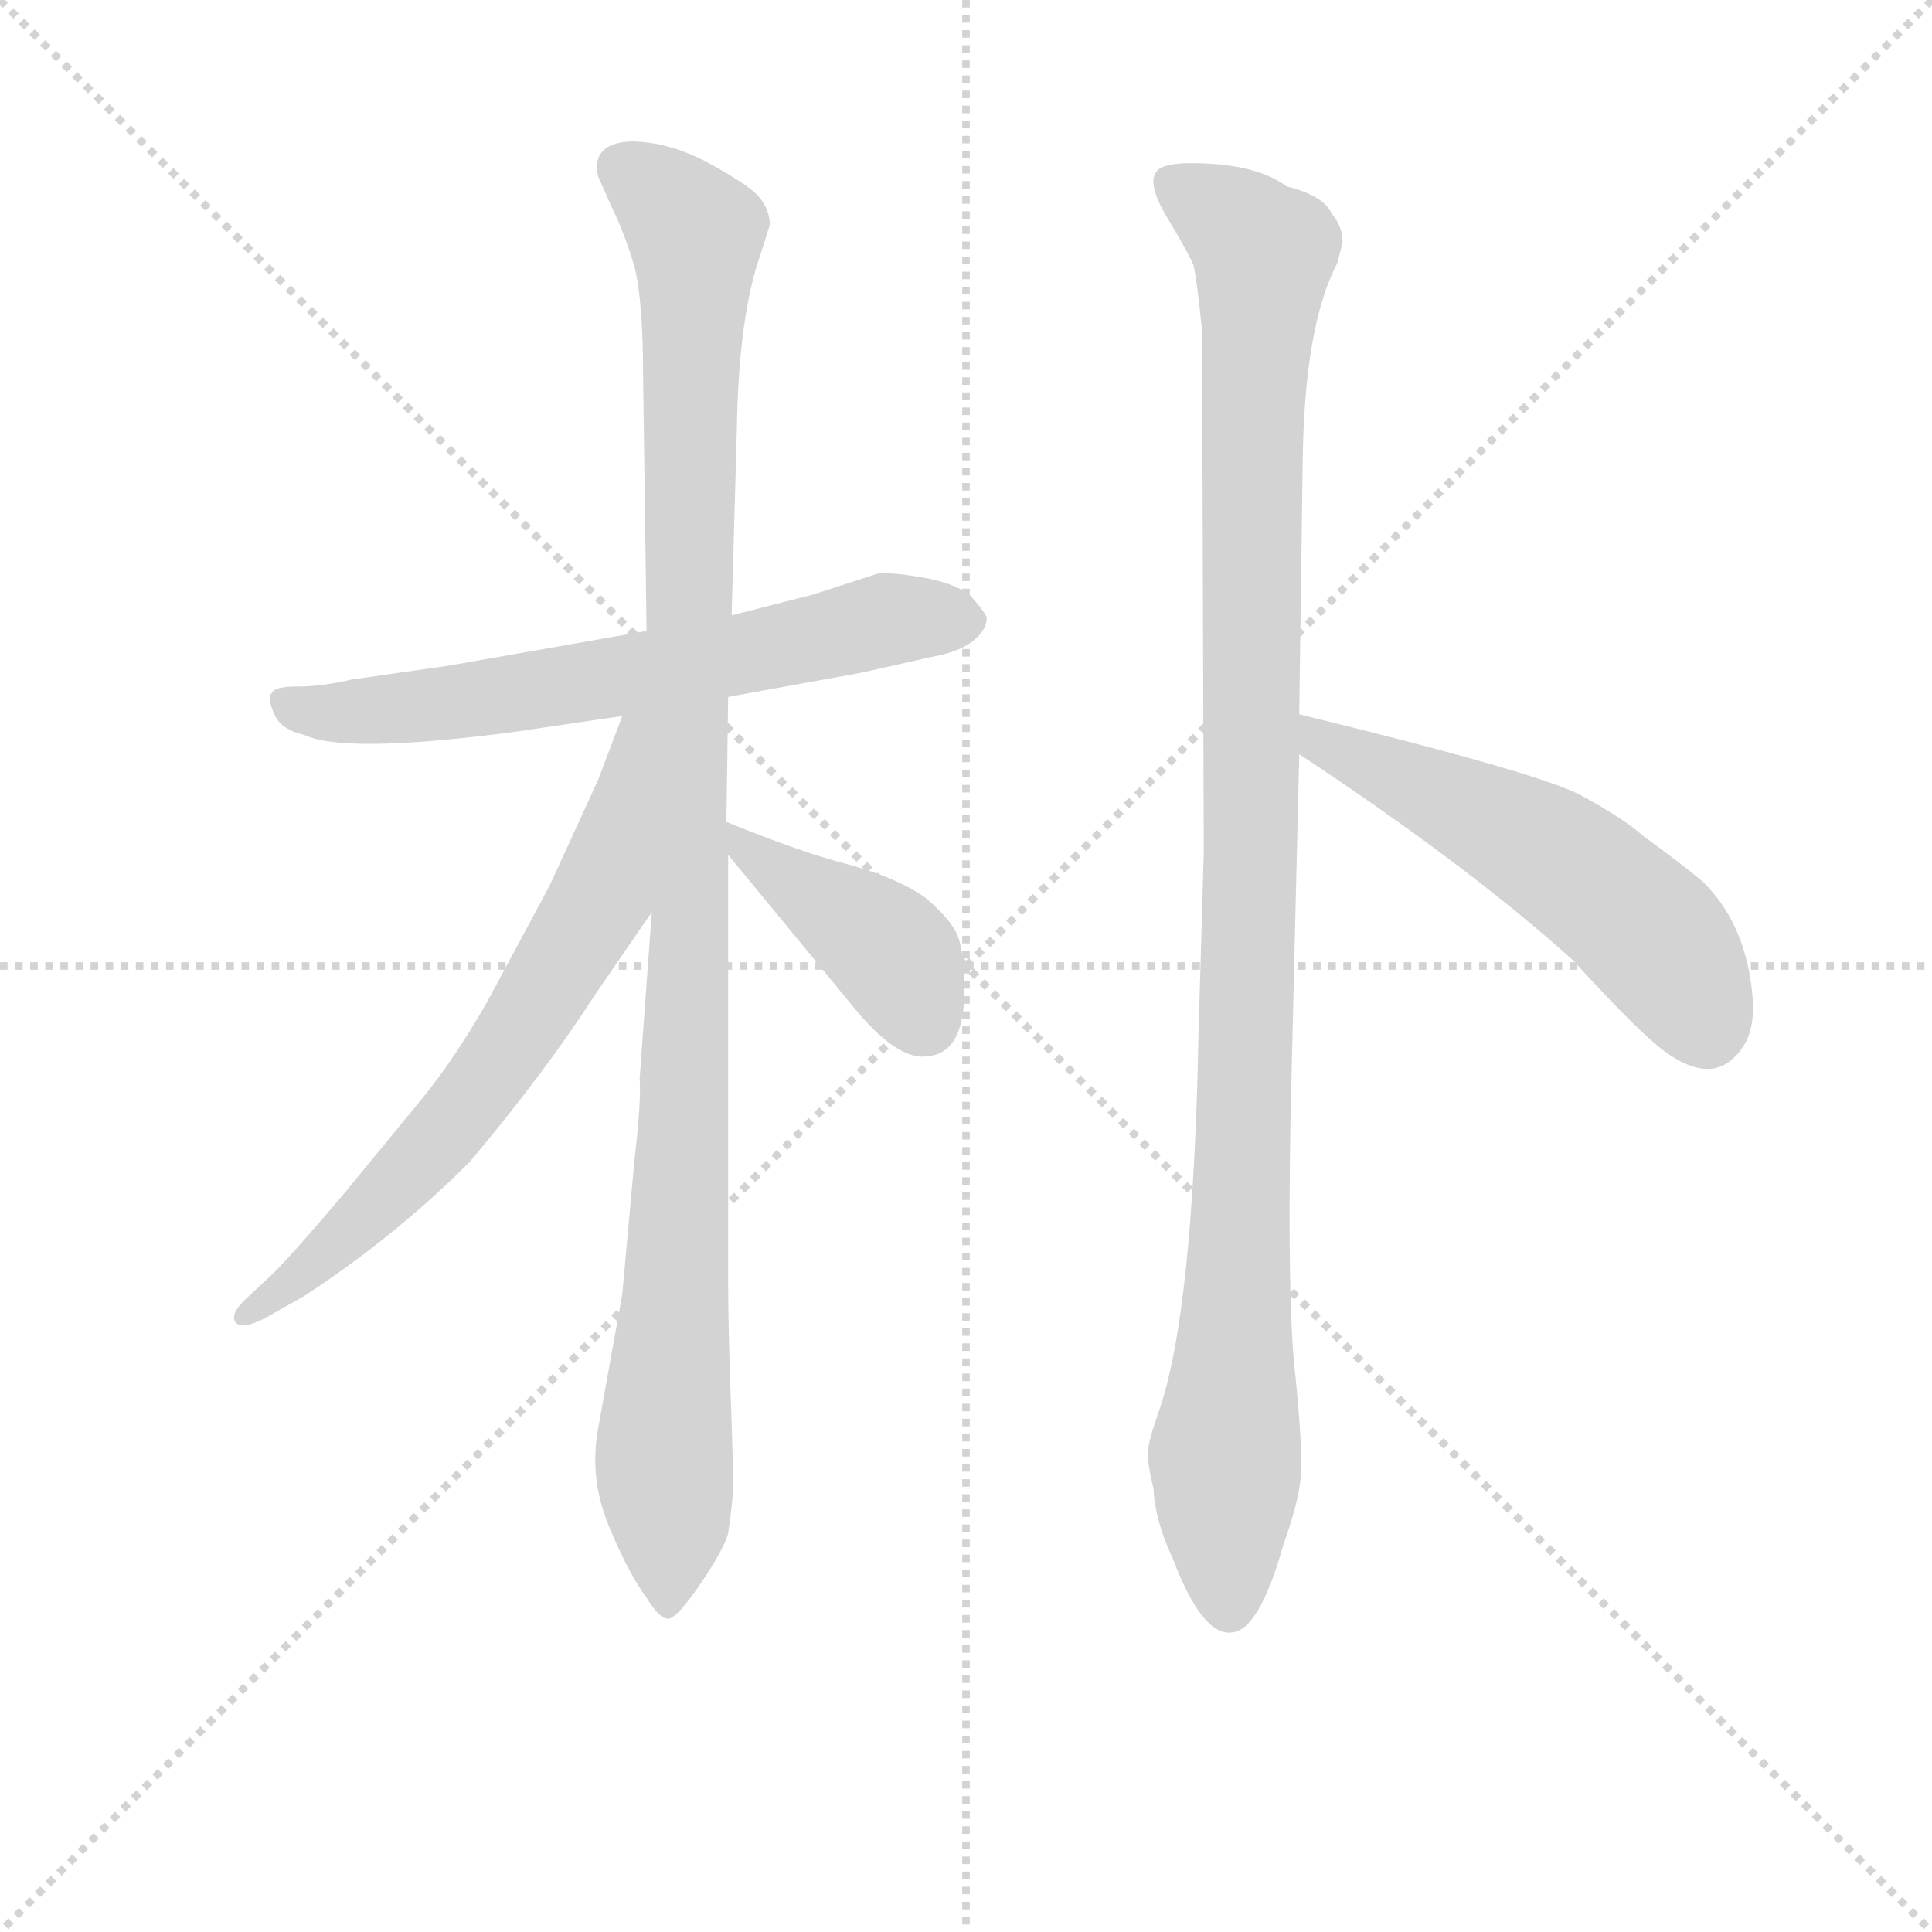<svg version="1.1" viewBox="0 0 1024 1024" xmlns="http://www.w3.org/2000/svg">
  <g stroke="lightgray" stroke-dasharray="1,1" stroke-width="1" transform="scale(4, 4)">
    <line x1="0" y1="0" x2="256" y2="256"></line>
    <line x1="256" y1="0" x2="0" y2="256"></line>
    <line x1="128" y1="0" x2="128" y2="256"></line>
    <line x1="0" y1="128" x2="256" y2="128"></line>
  </g>
<g transform="scale(0.92, -0.92) translate(60, -900)">
   <style type="text/css">
    @keyframes keyframes0 {
      from {
       stroke: blue;
       stroke-dashoffset: 655;
       stroke-width: 128;
       }
       68% {
       animation-timing-function: step-end;
       stroke: blue;
       stroke-dashoffset: 0;
       stroke-width: 128;
       }
       to {
       stroke: black;
       stroke-width: 1024;
       }
       }
       #make-me-a-hanzi-animation-0 {
         animation: keyframes0 0.783s both;
         animation-delay: 0s;
         animation-timing-function: linear;
       }
    @keyframes keyframes1 {
      from {
       stroke: blue;
       stroke-dashoffset: 1103;
       stroke-width: 128;
       }
       78% {
       animation-timing-function: step-end;
       stroke: blue;
       stroke-dashoffset: 0;
       stroke-width: 128;
       }
       to {
       stroke: black;
       stroke-width: 1024;
       }
       }
       #make-me-a-hanzi-animation-1 {
         animation: keyframes1 1.148s both;
         animation-delay: 0.783s;
         animation-timing-function: linear;
       }
    @keyframes keyframes2 {
      from {
       stroke: blue;
       stroke-dashoffset: 676;
       stroke-width: 128;
       }
       69% {
       animation-timing-function: step-end;
       stroke: blue;
       stroke-dashoffset: 0;
       stroke-width: 128;
       }
       to {
       stroke: black;
       stroke-width: 1024;
       }
       }
       #make-me-a-hanzi-animation-2 {
         animation: keyframes2 0.8s both;
         animation-delay: 1.931s;
         animation-timing-function: linear;
       }
    @keyframes keyframes3 {
      from {
       stroke: blue;
       stroke-dashoffset: 414;
       stroke-width: 128;
       }
       57% {
       animation-timing-function: step-end;
       stroke: blue;
       stroke-dashoffset: 0;
       stroke-width: 128;
       }
       to {
       stroke: black;
       stroke-width: 1024;
       }
       }
       #make-me-a-hanzi-animation-3 {
         animation: keyframes3 0.587s both;
         animation-delay: 2.731s;
         animation-timing-function: linear;
       }
    @keyframes keyframes4 {
      from {
       stroke: blue;
       stroke-dashoffset: 1105;
       stroke-width: 128;
       }
       78% {
       animation-timing-function: step-end;
       stroke: blue;
       stroke-dashoffset: 0;
       stroke-width: 128;
       }
       to {
       stroke: black;
       stroke-width: 1024;
       }
       }
       #make-me-a-hanzi-animation-4 {
         animation: keyframes4 1.149s both;
         animation-delay: 3.318s;
         animation-timing-function: linear;
       }
    @keyframes keyframes5 {
      from {
       stroke: blue;
       stroke-dashoffset: 553;
       stroke-width: 128;
       }
       64% {
       animation-timing-function: step-end;
       stroke: blue;
       stroke-dashoffset: 0;
       stroke-width: 128;
       }
       to {
       stroke: black;
       stroke-width: 1024;
       }
       }
       #make-me-a-hanzi-animation-5 {
         animation: keyframes5 0.7s both;
         animation-delay: 4.467s;
         animation-timing-function: linear;
       }
</style>
<path d="M 359.5 498.5 L 436.5 512.5 L 476.5 521.5 Q 493.5 524.5 501.5 531.5 Q 508.5 537.5 508.5 544.5 Q 506.5 548.5 498.5 557.5 Q 488.5 564.5 470.5 567.5 Q 452.5 570.5 445.5 569.5 L 408.5 557.5 L 361.5 545.5 L 312.5 536.5 L 198.5 516.5 L 142.5 508.5 Q 125.5 504.5 111.5 504.5 Q 97.5 504.5 96.5 500.5 Q 93.5 498.5 98.5 487.5 Q 102.5 479.5 115.5 476.5 Q 139.5 465.5 237.5 478.5 L 298.5 487.5 L 359.5 498.5 Z" fill="lightgray"></path> 
<path d="M 305.5 231.5 L 298.5 154.5 L 284.5 76.5 Q 279.5 48.5 290.5 21.5 Q 301.5 -5.5 312.5 -20.5 Q 320.5 -33.5 325.5 -32.5 Q 330.5 -31.5 343.5 -12.5 Q 356.5 6.5 359.5 16.5 Q 362.5 37.5 362.5 46.5 L 361.5 80.5 Q 359.5 132.5 359.5 160.5 L 359.5 407.5 L 358.5 426.5 L 359.5 498.5 L 361.5 545.5 L 364.5 652.5 Q 365.5 718.5 378.5 754.5 L 383.5 770.5 Q 383.5 779.5 376.5 787.5 Q 369.5 794.5 347.5 806.5 Q 324.5 818.5 303.5 818.5 Q 280.5 817.5 284.5 798.5 L 292.5 780.5 Q 299.5 766.5 305.5 746.5 Q 310.5 726.5 310.5 682.5 L 312.5 536.5 L 315.5 374.5 L 308.5 278.5 Q 309.5 265.5 305.5 231.5 Z" fill="lightgray"></path> 
<path d="M 298.5 487.5 L 284.5 450.5 L 256.5 389.5 L 220.5 322.5 Q 201.5 289.5 183.5 267.5 L 137.5 211.5 Q 109.5 178.5 97.5 166.5 L 82.5 152.5 Q 72.5 143.5 75.5 138.5 Q 78.5 133.5 92.5 140.5 L 115.5 153.5 Q 167.5 187.5 210.5 230.5 Q 253.5 281.5 282.5 326.5 L 315.5 374.5 C 407.5 507.5 309.5 515.5 298.5 487.5 Z" fill="lightgray"></path> 
<path d="M 359.5 407.5 L 429.5 322.5 Q 456.5 288.5 474.5 291.5 Q 496.5 293.5 495.5 332.5 Q 495.5 351.5 491.5 361.5 Q 487.5 370.5 473.5 382.5 Q 458.5 393.5 430.5 401.5 Q 402.5 408.5 358.5 426.5 C 336.5 435.5 340.5 430.5 359.5 407.5 Z" fill="lightgray"></path> 
<path d="M 710.5 748.5 L 713.5 760.5 Q 713.5 769.5 707.5 776.5 Q 702.5 787.5 681.5 792.5 Q 666.5 803.5 639.5 805.5 Q 611.5 807.5 606.5 801.5 Q 600.5 794.5 612.5 774.5 Q 624.5 754.5 627.5 747.5 Q 629.5 739.5 632.5 709.5 L 633.5 408.5 L 630.5 305.5 Q 627.5 143.5 607.5 86.5 Q 601.5 69.5 601.5 64.5 Q 600.5 59.5 604.5 42.5 Q 605.5 23.5 615.5 2.5 Q 632.5 -42.5 649.5 -40.5 Q 665.5 -39.5 679.5 10.5 Q 688.5 35.5 689.5 50.5 Q 690.5 64.5 686.5 105.5 Q 681.5 145.5 683.5 256.5 L 688.5 465.5 L 688.5 488.5 L 690.5 634.5 Q 691.5 712.5 710.5 748.5 Z" fill="lightgray"></path> 
<path d="M 688.5 465.5 Q 785.5 401.5 846.5 346.5 Q 886.5 302.5 901.5 292.5 Q 916.5 282.5 927.5 284.5 Q 937.5 286.5 944.5 297.5 Q 951.5 308.5 949.5 327.5 Q 945.5 368.5 920.5 392.5 Q 908.5 402.5 886.5 418.5 Q 875.5 428.5 849.5 442.5 Q 823.5 455.5 688.5 488.5 C 659.5 495.5 663.5 482.5 688.5 465.5 Z" fill="lightgray"></path> 
      <clipPath id="make-me-a-hanzi-clip-0">
      <path d="M 359.5 498.5 L 436.5 512.5 L 476.5 521.5 Q 493.5 524.5 501.5 531.5 Q 508.5 537.5 508.5 544.5 Q 506.5 548.5 498.5 557.5 Q 488.5 564.5 470.5 567.5 Q 452.5 570.5 445.5 569.5 L 408.5 557.5 L 361.5 545.5 L 312.5 536.5 L 198.5 516.5 L 142.5 508.5 Q 125.5 504.5 111.5 504.5 Q 97.5 504.5 96.5 500.5 Q 93.5 498.5 98.5 487.5 Q 102.5 479.5 115.5 476.5 Q 139.5 465.5 237.5 478.5 L 298.5 487.5 L 359.5 498.5 Z" fill="lightgray"></path>
      </clipPath>
      <path clip-path="url(#make-me-a-hanzi-clip-0)" d="M 105.5 495.5 L 123.5 489.5 L 201.5 494.5 L 363.5 521.5 L 459.5 544.5 L 498.5 541.5 " fill="none" id="make-me-a-hanzi-animation-0" stroke-dasharray="527 1054" stroke-linecap="round"></path>

      <clipPath id="make-me-a-hanzi-clip-1">
      <path d="M 305.5 231.5 L 298.5 154.5 L 284.5 76.5 Q 279.5 48.5 290.5 21.5 Q 301.5 -5.5 312.5 -20.5 Q 320.5 -33.5 325.5 -32.5 Q 330.5 -31.5 343.5 -12.5 Q 356.5 6.5 359.5 16.5 Q 362.5 37.5 362.5 46.5 L 361.5 80.5 Q 359.5 132.5 359.5 160.5 L 359.5 407.5 L 358.5 426.5 L 359.5 498.5 L 361.5 545.5 L 364.5 652.5 Q 365.5 718.5 378.5 754.5 L 383.5 770.5 Q 383.5 779.5 376.5 787.5 Q 369.5 794.5 347.5 806.5 Q 324.5 818.5 303.5 818.5 Q 280.5 817.5 284.5 798.5 L 292.5 780.5 Q 299.5 766.5 305.5 746.5 Q 310.5 726.5 310.5 682.5 L 312.5 536.5 L 315.5 374.5 L 308.5 278.5 Q 309.5 265.5 305.5 231.5 Z" fill="lightgray"></path>
      </clipPath>
      <path clip-path="url(#make-me-a-hanzi-clip-1)" d="M 299.5 803.5 L 340.5 765.5 L 336.5 322.5 L 322.5 62.5 L 325.5 -25.5 " fill="none" id="make-me-a-hanzi-animation-1" stroke-dasharray="975 1950" stroke-linecap="round"></path>

      <clipPath id="make-me-a-hanzi-clip-2">
      <path d="M 298.5 487.5 L 284.5 450.5 L 256.5 389.5 L 220.5 322.5 Q 201.5 289.5 183.5 267.5 L 137.5 211.5 Q 109.5 178.5 97.5 166.5 L 82.5 152.5 Q 72.5 143.5 75.5 138.5 Q 78.5 133.5 92.5 140.5 L 115.5 153.5 Q 167.5 187.5 210.5 230.5 Q 253.5 281.5 282.5 326.5 L 315.5 374.5 C 407.5 507.5 309.5 515.5 298.5 487.5 Z" fill="lightgray"></path>
      </clipPath>
      <path clip-path="url(#make-me-a-hanzi-clip-2)" d="M 307.5 482.5 L 285.5 383.5 L 227.5 287.5 L 149.5 197.5 L 105.5 158.5 L 80.5 144.5 " fill="none" id="make-me-a-hanzi-animation-2" stroke-dasharray="548 1096" stroke-linecap="round"></path>

      <clipPath id="make-me-a-hanzi-clip-3">
      <path d="M 359.5 407.5 L 429.5 322.5 Q 456.5 288.5 474.5 291.5 Q 496.5 293.5 495.5 332.5 Q 495.5 351.5 491.5 361.5 Q 487.5 370.5 473.5 382.5 Q 458.5 393.5 430.5 401.5 Q 402.5 408.5 358.5 426.5 C 336.5 435.5 340.5 430.5 359.5 407.5 Z" fill="lightgray"></path>
      </clipPath>
      <path clip-path="url(#make-me-a-hanzi-clip-3)" d="M 366.5 422.5 L 372.5 407.5 L 449.5 355.5 L 472.5 312.5 " fill="none" id="make-me-a-hanzi-animation-3" stroke-dasharray="286 572" stroke-linecap="round"></path>

      <clipPath id="make-me-a-hanzi-clip-4">
      <path d="M 710.5 748.5 L 713.5 760.5 Q 713.5 769.5 707.5 776.5 Q 702.5 787.5 681.5 792.5 Q 666.5 803.5 639.5 805.5 Q 611.5 807.5 606.5 801.5 Q 600.5 794.5 612.5 774.5 Q 624.5 754.5 627.5 747.5 Q 629.5 739.5 632.5 709.5 L 633.5 408.5 L 630.5 305.5 Q 627.5 143.5 607.5 86.5 Q 601.5 69.5 601.5 64.5 Q 600.5 59.5 604.5 42.5 Q 605.5 23.5 615.5 2.5 Q 632.5 -42.5 649.5 -40.5 Q 665.5 -39.5 679.5 10.5 Q 688.5 35.5 689.5 50.5 Q 690.5 64.5 686.5 105.5 Q 681.5 145.5 683.5 256.5 L 688.5 465.5 L 688.5 488.5 L 690.5 634.5 Q 691.5 712.5 710.5 748.5 Z" fill="lightgray"></path>
      </clipPath>
      <path clip-path="url(#make-me-a-hanzi-clip-4)" d="M 613.5 795.5 L 667.5 753.5 L 661.5 669.5 L 656.5 225.5 L 645.5 61.5 L 648.5 -26.5 " fill="none" id="make-me-a-hanzi-animation-4" stroke-dasharray="977 1954" stroke-linecap="round"></path>

      <clipPath id="make-me-a-hanzi-clip-5">
      <path d="M 688.5 465.5 Q 785.5 401.5 846.5 346.5 Q 886.5 302.5 901.5 292.5 Q 916.5 282.5 927.5 284.5 Q 937.5 286.5 944.5 297.5 Q 951.5 308.5 949.5 327.5 Q 945.5 368.5 920.5 392.5 Q 908.5 402.5 886.5 418.5 Q 875.5 428.5 849.5 442.5 Q 823.5 455.5 688.5 488.5 C 659.5 495.5 663.5 482.5 688.5 465.5 Z" fill="lightgray"></path>
      </clipPath>
      <path clip-path="url(#make-me-a-hanzi-clip-5)" d="M 699.5 482.5 L 702.5 470.5 L 800.5 426.5 L 849.5 396.5 L 893.5 359.5 L 923.5 305.5 " fill="none" id="make-me-a-hanzi-animation-5" stroke-dasharray="425 850" stroke-linecap="round"></path>

</g>
</svg>
